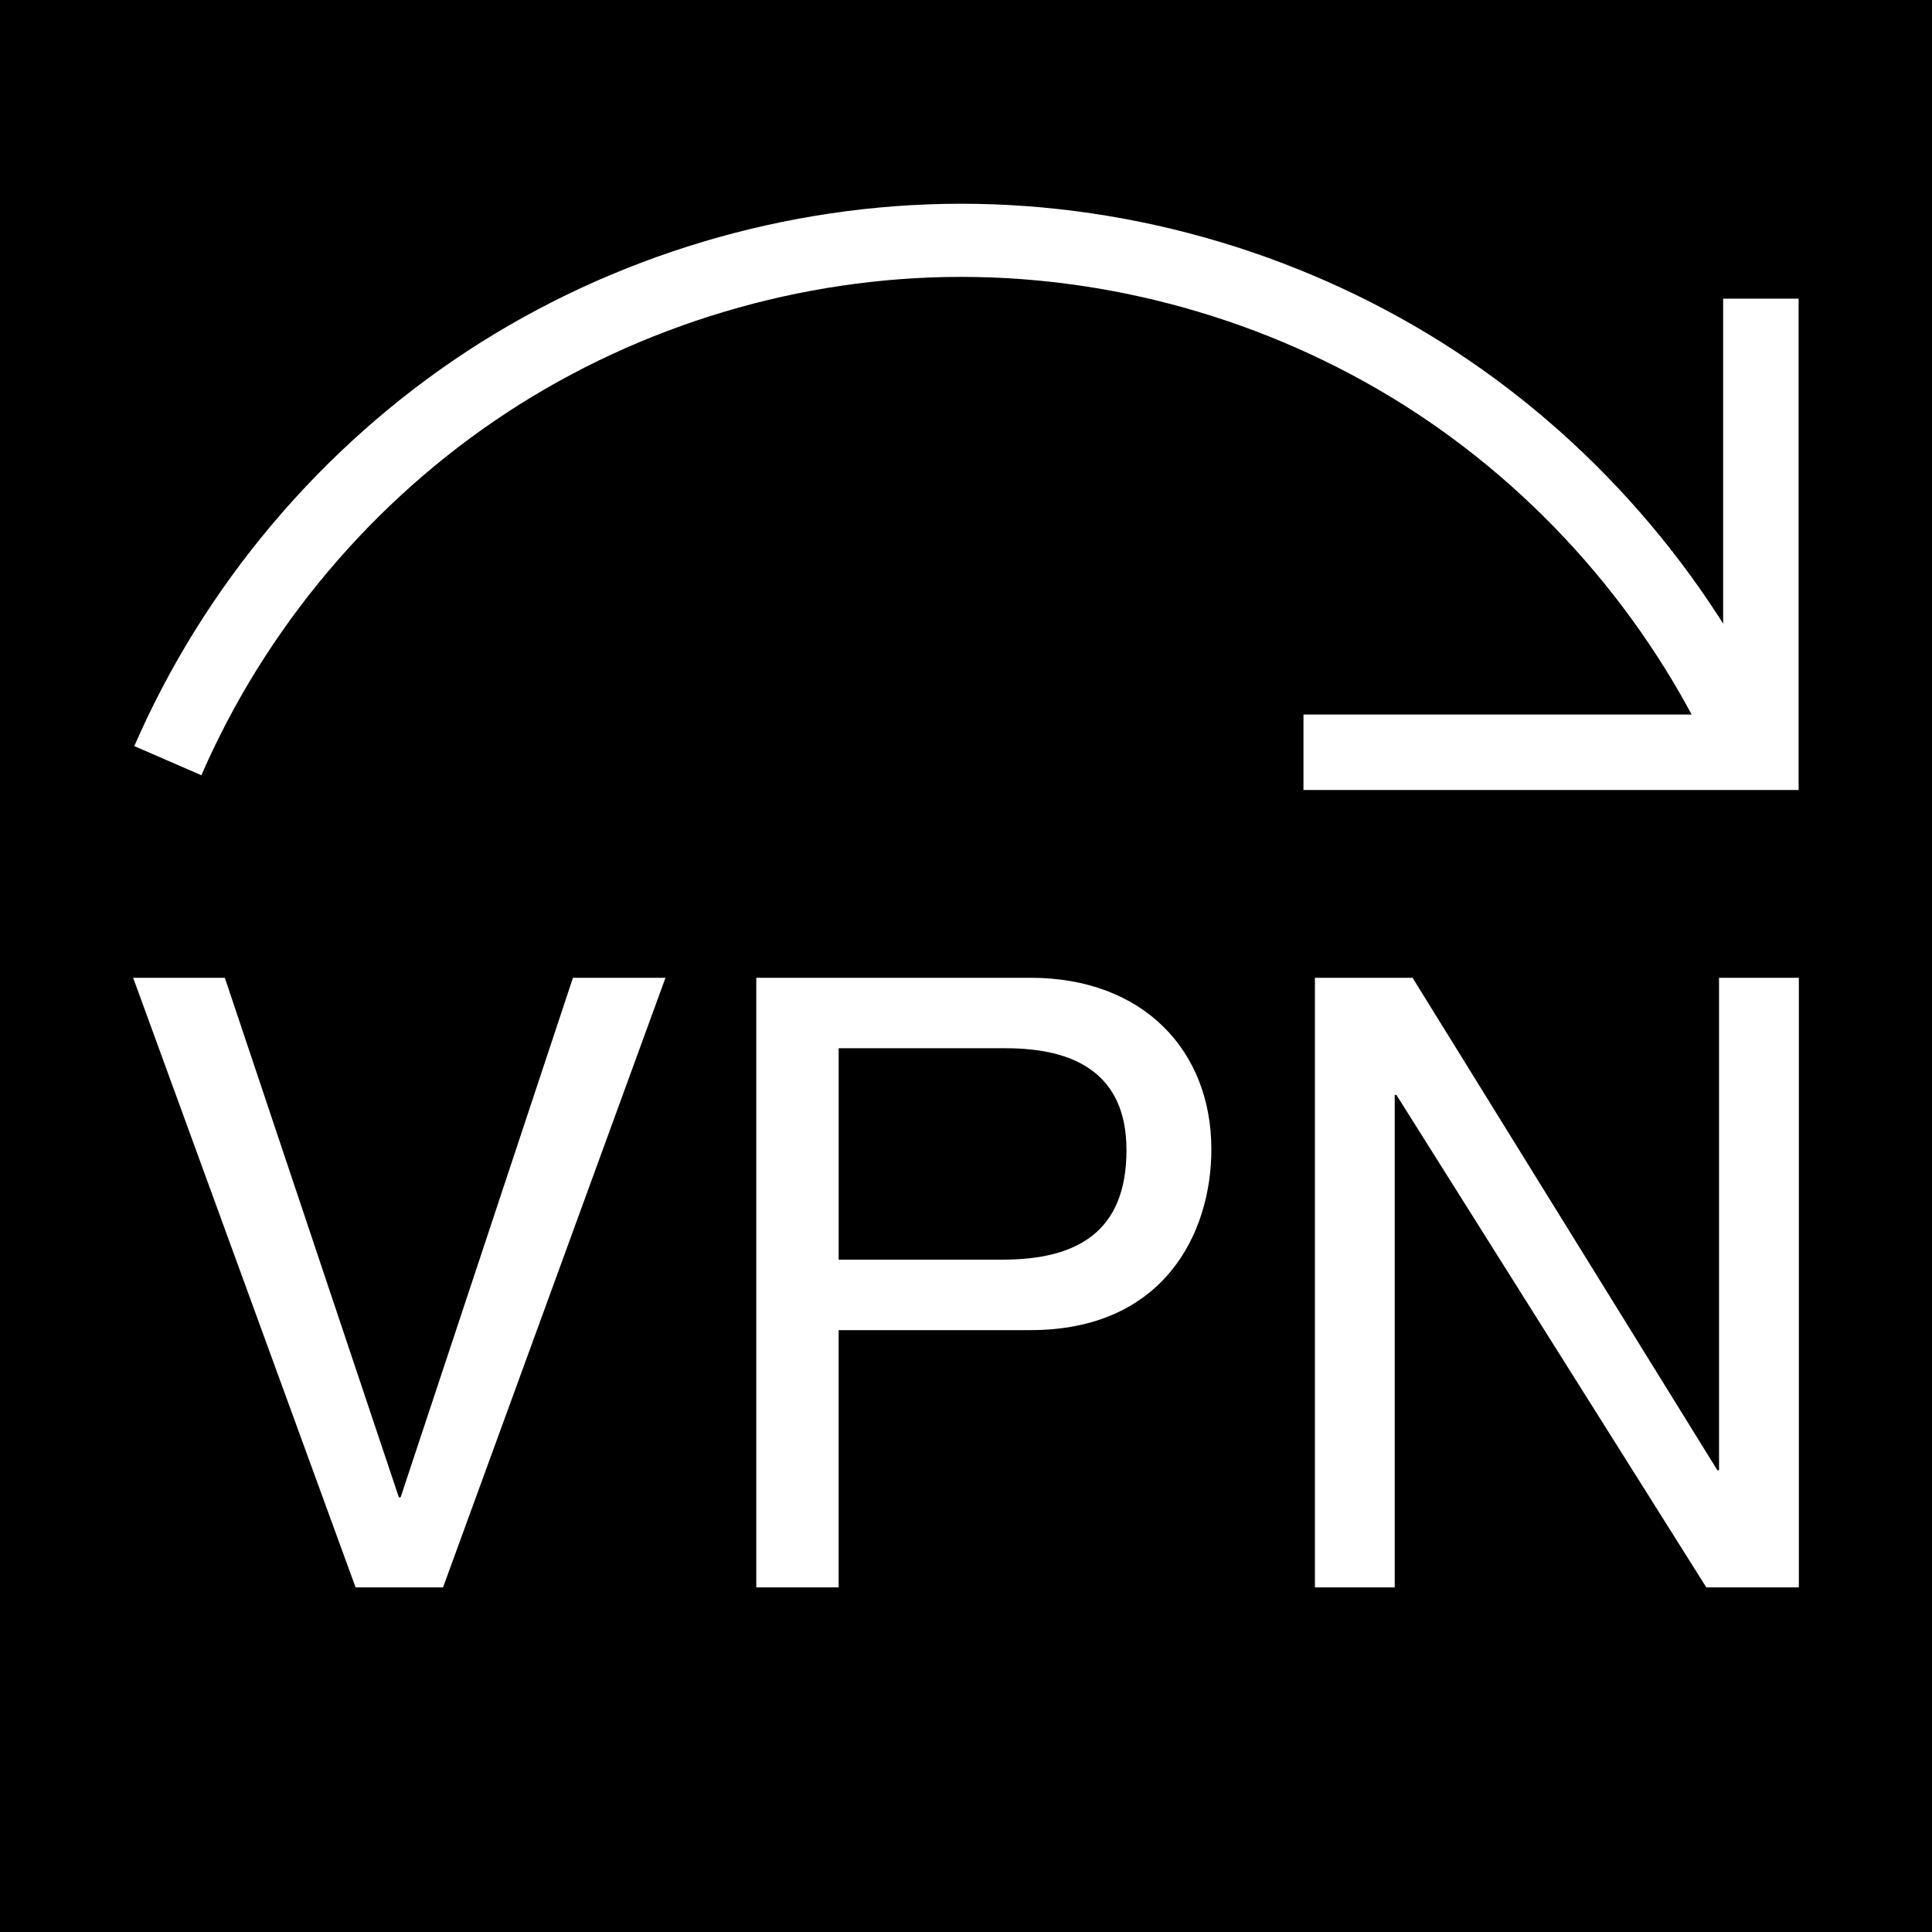 <?xml version="1.0" encoding="UTF-8" standalone="no"?>
<!-- Created with Inkscape (http://www.inkscape.org/) -->

<svg
   xmlns:dc="http://purl.org/dc/elements/1.1/"
   xmlns:cc="http://creativecommons.org/ns#"
   xmlns:rdf="http://www.w3.org/1999/02/22-rdf-syntax-ns#"
   xmlns:svg="http://www.w3.org/2000/svg"
   xmlns="http://www.w3.org/2000/svg"
   xmlns:sodipodi="http://sodipodi.sourceforge.net/DTD/sodipodi-0.dtd"
   xmlns:inkscape="http://www.inkscape.org/namespaces/inkscape"
   width="256"
   height="256"
   viewBox="0 0 256 256"
   id="svg2"
   version="1.1"
   inkscape:version="0.91 r13725"
   sodipodi:docname="vpn-bypass.svg">
  <defs
     id="defs4">
    <inkscape:path-effect
       effect="spiro"
       id="path-effect5377"
       is_visible="true" />
    <marker
       inkscape:stockid="Arrow2Lend"
       orient="auto"
       refY="0.0"
       refX="0.0"
       id="Arrow2Lend"
       style="overflow:visible;"
       inkscape:isstock="true">
      <path
         id="path4214"
         style="fill-rule:evenodd;stroke-width:0.625;stroke-linejoin:round;"
         d="M 8.719,4.034 L -2.207,0.016 L 8.719,-4.002 C 6.973,-1.63 6.983,1.616 8.719,4.034 z "
         transform="scale(1.1) rotate(180) translate(1,0)" />
    </marker>
    <inkscape:path-effect
       effect="spiro"
       id="path-effect4187"
       is_visible="true" />
    <inkscape:path-effect
       effect="spiro"
       id="path-effect4167"
       is_visible="true" />
    <inkscape:path-effect
       effect="spiro"
       id="path-effect4163"
       is_visible="true" />
  </defs>
  <sodipodi:namedview
     id="base"
     pagecolor="#ffffff"
     bordercolor="#666666"
     borderopacity="1.0"
     inkscape:pageopacity="0.0"
     inkscape:pageshadow="2"
     inkscape:zoom="1.4"
     inkscape:cx="221.5"
     inkscape:cy="98.383134"
     inkscape:document-units="px"
     inkscape:current-layer="layer2"
     showgrid="false"
     units="px"
     inkscape:window-width="1920"
     inkscape:window-height="1017"
     inkscape:window-x="1912"
     inkscape:window-y="-8"
     inkscape:window-maximized="1"
     inkscape:snap-text-baseline="false" />
  <g
     inkscape:label="Layer 1"
     inkscape:groupmode="layer"
     id="layer1"
     transform="translate(0,-796.362)"
     style="display:inline">
    <rect
       style="opacity:1;fill:#000000;fill-opacity:1"
       id="rect4137"
       width="256"
       height="256"
       x="0"
       y="796.362" />
  </g>
  <g
     inkscape:groupmode="layer"
     id="layer2"
     inkscape:label="Layer 2"
     style="display:inline">
    <g
       transform="translate(12.866,5.556)"
       style="font-style:normal;font-weight:normal;font-size:112.5px;line-height:125%;font-family:sans-serif;letter-spacing:0px;word-spacing:0px;fill:#000000;fill-opacity:1;stroke:none;stroke-width:1px;stroke-linecap:butt;stroke-linejoin:miter;stroke-opacity:1"
       id="flowRoot4140">
      <path
         d="m 40.213,192.854 -0.225,0 -23.062,-68.85 -12.15,0 29.475,80.775 11.588,0 29.475,-80.775 -12.262,0 -22.837,68.85 z"
         style="font-style:normal;font-variant:normal;font-weight:normal;font-stretch:normal;font-size:112.5px;font-family:'Helvetica LT Std';-inkscape-font-specification:'Helvetica LT Std';fill:#ffffff"
         id="path5380" />
      <path
         d="m 98.259,133.342 22.163,0 c 9,0 15.975,3.263 15.975,13.5 0,10.912 -6.638,14.512 -16.425,14.512 l -21.712,0 0,-28.012 z m 0,37.35 25.425,0 c 17.55,0 23.962,-12.713 23.962,-23.962 0,-13.05 -9,-22.725 -23.962,-22.725 l -36.338,0 0,80.775 10.912,0 0,-34.087 z"
         style="font-style:normal;font-variant:normal;font-weight:normal;font-stretch:normal;font-size:112.5px;font-family:'Helvetica LT Std';-inkscape-font-specification:'Helvetica LT Std';fill:#ffffff"
         id="path5382" />
      <path
         d="m 214.918,189.254 -0.225,0 -40.388,-65.25 -12.938,0 0,80.775 10.575,0 0,-65.25 0.225,0 41.062,65.25 12.262,0 0,-80.775 -10.575,0 0,65.25 z"
         style="font-style:normal;font-variant:normal;font-weight:normal;font-stretch:normal;font-size:112.5px;font-family:'Helvetica LT Std';-inkscape-font-specification:'Helvetica LT Std';fill:#ffffff"
         id="path5384" />
    </g>
  </g>
  <g
     inkscape:groupmode="layer"
     id="layer3"
     inkscape:label="Layer 3"
     style="display:none">
    <rect
       style="opacity:1;fill:#ffffff;fill-opacity:1"
       id="rect4148"
       width="220.718"
       height="9.091"
       x="17.641"
       y="21.645"
       ry="0" />
  </g>
  <g
     inkscape:groupmode="layer"
     id="layer4"
     inkscape:label="Layer 4"
     style="display:inline">
    <path
       style="fill:none;fill-rule:evenodd;stroke:#ffffff;stroke-width:9.692;stroke-linecap:butt;stroke-linejoin:miter;stroke-miterlimit:4;stroke-dasharray:none;stroke-opacity:1"
       d="M 22.241,100.793 C 31.077,80.451 45.962,62.781 64.508,50.617 83.053,38.454 105.19,31.842 127.369,31.842 c 22.178,1e-6 44.316,6.612 62.861,18.775 18.545,12.163 33.43,29.833 42.267,50.175"
       id="path4185"
       inkscape:path-effect="#path-effect4187"
       inkscape:original-d="m 22.240676,100.79251 c 42.146188,0 105.127894,-102.1854868 105.127894,-68.950399 0,35.963343 70.08527,68.950399 105.12788,68.950399"
       inkscape:connector-curvature="0"
       sodipodi:nodetypes="csc" />
  </g>
  <g
     inkscape:groupmode="layer"
     id="layer5"
     inkscape:label="Layer 5"
     style="display:inline">
    <path
       style="fill:none;fill-rule:evenodd;stroke:#ffffff;stroke-width:10;stroke-linecap:butt;stroke-linejoin:miter;stroke-miterlimit:4;stroke-dasharray:none;stroke-opacity:1"
       d="m 233.325,39.575 0,60.104 -60.609,0"
       id="path5375"
       inkscape:path-effect="#path-effect5377"
       inkscape:original-d="m 233.32493,39.574817 0,60.104083 -60.60915,0"
       inkscape:connector-curvature="0" />
  </g>
</svg>
